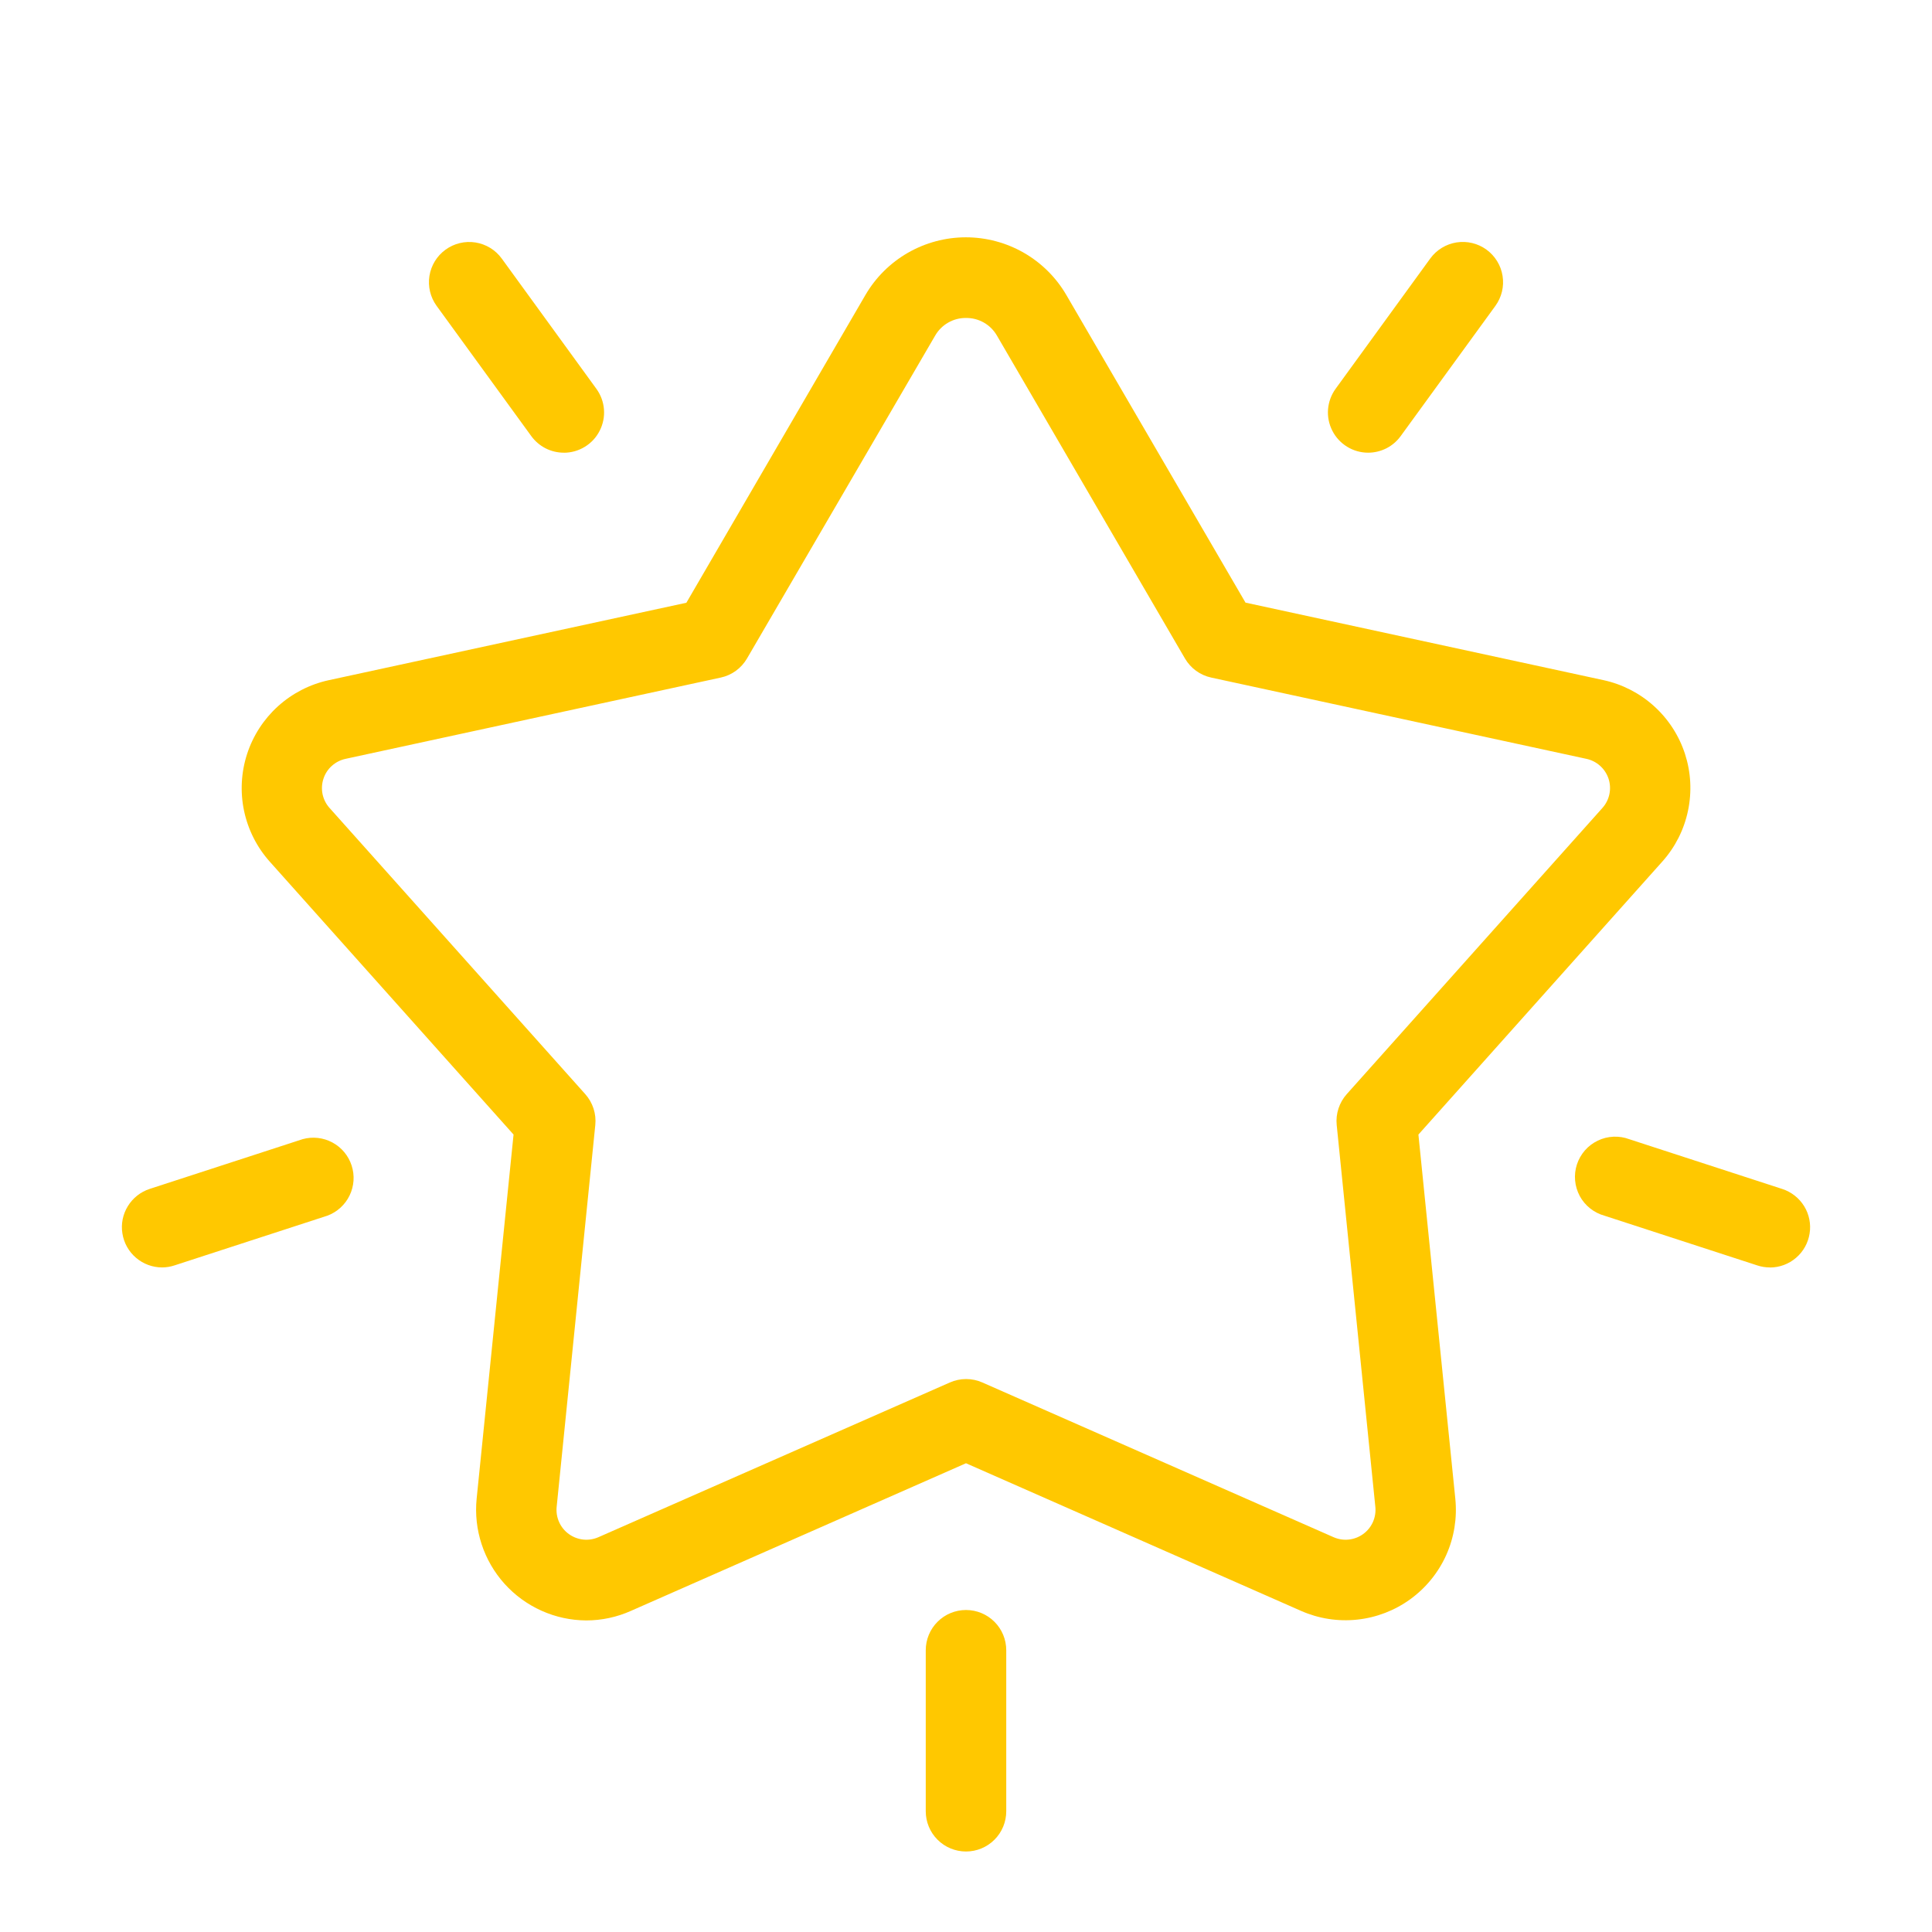 <svg width="48" height="48" viewBox="0 0 48 48" fill="none" xmlns="http://www.w3.org/2000/svg">
<path d="M14.564 40.259C14.181 40.257 13.803 40.175 13.454 40.018C13.104 39.861 12.791 39.633 12.535 39.349C12.279 39.064 12.085 38.729 11.966 38.366C11.846 38.002 11.804 37.617 11.842 37.236L12.759 28.188L6.7 21.405C6.381 21.047 6.162 20.612 6.063 20.143C5.965 19.674 5.991 19.188 6.139 18.732C6.287 18.277 6.552 17.868 6.907 17.546C7.263 17.225 7.696 17.002 8.164 16.9L17.053 14.975L21.5 7.331C21.754 6.894 22.119 6.532 22.557 6.28C22.995 6.029 23.492 5.896 23.997 5.896C24.502 5.896 24.999 6.029 25.437 6.28C25.875 6.532 26.24 6.894 26.494 7.331L30.944 14.972L39.834 16.897C40.303 16.998 40.737 17.221 41.093 17.543C41.449 17.864 41.714 18.273 41.863 18.73C42.011 19.186 42.037 19.673 41.938 20.142C41.84 20.612 41.62 21.047 41.3 21.405L35.24 28.188L36.157 37.236C36.205 37.713 36.128 38.195 35.932 38.633C35.736 39.07 35.428 39.449 35.04 39.731C34.652 40.013 34.197 40.188 33.72 40.239C33.243 40.29 32.761 40.215 32.322 40.021L24 36.354L15.677 40.021C15.327 40.178 14.948 40.259 14.564 40.259ZM24 7.9C23.844 7.898 23.691 7.938 23.556 8.016C23.421 8.093 23.309 8.206 23.232 8.341L18.559 16.36C18.489 16.48 18.395 16.584 18.283 16.666C18.171 16.747 18.043 16.805 17.907 16.834L8.587 18.853C8.46 18.88 8.342 18.94 8.245 19.027C8.148 19.113 8.076 19.224 8.036 19.348C7.995 19.471 7.988 19.603 8.014 19.731C8.041 19.858 8.1 19.976 8.187 20.073L14.541 27.184C14.633 27.287 14.703 27.409 14.746 27.541C14.789 27.673 14.804 27.812 14.79 27.95L13.83 37.438C13.817 37.567 13.838 37.697 13.891 37.816C13.944 37.934 14.027 38.037 14.133 38.113C14.238 38.189 14.361 38.236 14.49 38.25C14.619 38.264 14.749 38.243 14.868 38.191L23.6 34.347C23.727 34.291 23.864 34.262 24.003 34.262C24.142 34.262 24.279 34.291 24.406 34.347L33.132 38.191C33.251 38.243 33.381 38.264 33.51 38.25C33.639 38.236 33.762 38.189 33.867 38.113C33.972 38.037 34.056 37.934 34.109 37.816C34.162 37.697 34.183 37.567 34.17 37.438L33.21 27.95C33.196 27.812 33.211 27.673 33.254 27.541C33.297 27.409 33.367 27.287 33.459 27.184L39.813 20.072C39.899 19.975 39.959 19.857 39.985 19.73C40.012 19.603 40.004 19.471 39.964 19.347C39.923 19.224 39.851 19.113 39.754 19.027C39.658 18.94 39.54 18.88 39.413 18.853L30.092 16.834C29.956 16.805 29.828 16.747 29.716 16.666C29.604 16.584 29.51 16.48 29.44 16.36L24.768 8.337C24.69 8.202 24.578 8.091 24.443 8.014C24.308 7.937 24.155 7.898 24 7.9V7.9Z" fill="#ffc800" id="id_147"></path>
<path d="M24 46C23.735 46 23.48 45.895 23.293 45.707C23.105 45.52 23 45.265 23 45V41C23 40.735 23.105 40.48 23.293 40.293C23.48 40.105 23.735 40 24 40C24.265 40 24.52 40.105 24.707 40.293C24.895 40.48 25 40.735 25 41V45C25 45.265 24.895 45.52 24.707 45.707C24.52 45.895 24.265 46 24 46Z" fill="#ffc800" id="id_148"></path>
<path d="M4.028 31.489C3.79 31.489 3.56 31.404 3.379 31.249C3.198 31.095 3.078 30.881 3.041 30.645C3.003 30.41 3.051 30.17 3.176 29.967C3.3 29.764 3.493 29.612 3.719 29.538L7.519 28.302C7.767 28.233 8.032 28.263 8.259 28.385C8.486 28.507 8.657 28.712 8.736 28.957C8.816 29.201 8.798 29.468 8.686 29.7C8.575 29.931 8.378 30.111 8.137 30.202L4.337 31.438C4.237 31.471 4.133 31.489 4.028 31.489V31.489Z" fill="#ffc800" id="id_149"></path>
<path d="M43.972 31.489C43.867 31.489 43.763 31.473 43.663 31.44L39.863 30.204C39.733 30.168 39.611 30.106 39.506 30.022C39.4 29.938 39.312 29.833 39.248 29.714C39.185 29.595 39.145 29.464 39.133 29.329C39.121 29.195 39.136 29.059 39.178 28.931C39.22 28.802 39.288 28.684 39.376 28.582C39.465 28.48 39.574 28.398 39.696 28.339C39.817 28.28 39.95 28.247 40.085 28.241C40.22 28.235 40.355 28.256 40.481 28.304L44.281 29.54C44.507 29.614 44.7 29.766 44.825 29.969C44.949 30.172 44.997 30.412 44.959 30.647C44.922 30.883 44.802 31.097 44.621 31.251C44.44 31.406 44.21 31.491 43.972 31.491V31.489Z" fill="#ffc800" id="id_150"></path>
<path d="M33.991 11.247C33.807 11.247 33.626 11.196 33.469 11.099C33.312 11.003 33.184 10.865 33.101 10.7C33.017 10.536 32.98 10.352 32.995 10.168C33.01 9.984 33.075 9.808 33.183 9.659L35.534 6.423C35.69 6.208 35.925 6.065 36.187 6.023C36.449 5.982 36.717 6.046 36.931 6.202C37.146 6.359 37.29 6.593 37.331 6.856C37.373 7.118 37.308 7.385 37.152 7.6L34.8 10.834C34.707 10.962 34.586 11.066 34.445 11.138C34.304 11.209 34.149 11.247 33.991 11.247Z" fill="#ffc800" id="id_151"></path>
<path d="M14.009 11.247C13.851 11.247 13.695 11.21 13.554 11.138C13.414 11.066 13.292 10.962 13.199 10.834L10.848 7.6C10.692 7.385 10.628 7.118 10.669 6.856C10.711 6.594 10.854 6.359 11.069 6.203C11.284 6.047 11.551 5.983 11.813 6.024C12.075 6.066 12.31 6.209 12.466 6.424L14.817 9.66C14.925 9.809 14.991 9.985 15.005 10.169C15.02 10.353 14.983 10.537 14.899 10.701C14.816 10.866 14.688 11.004 14.531 11.1C14.374 11.197 14.193 11.248 14.009 11.248V11.247Z" fill="#ffc800" id="id_152"></path>
</svg>